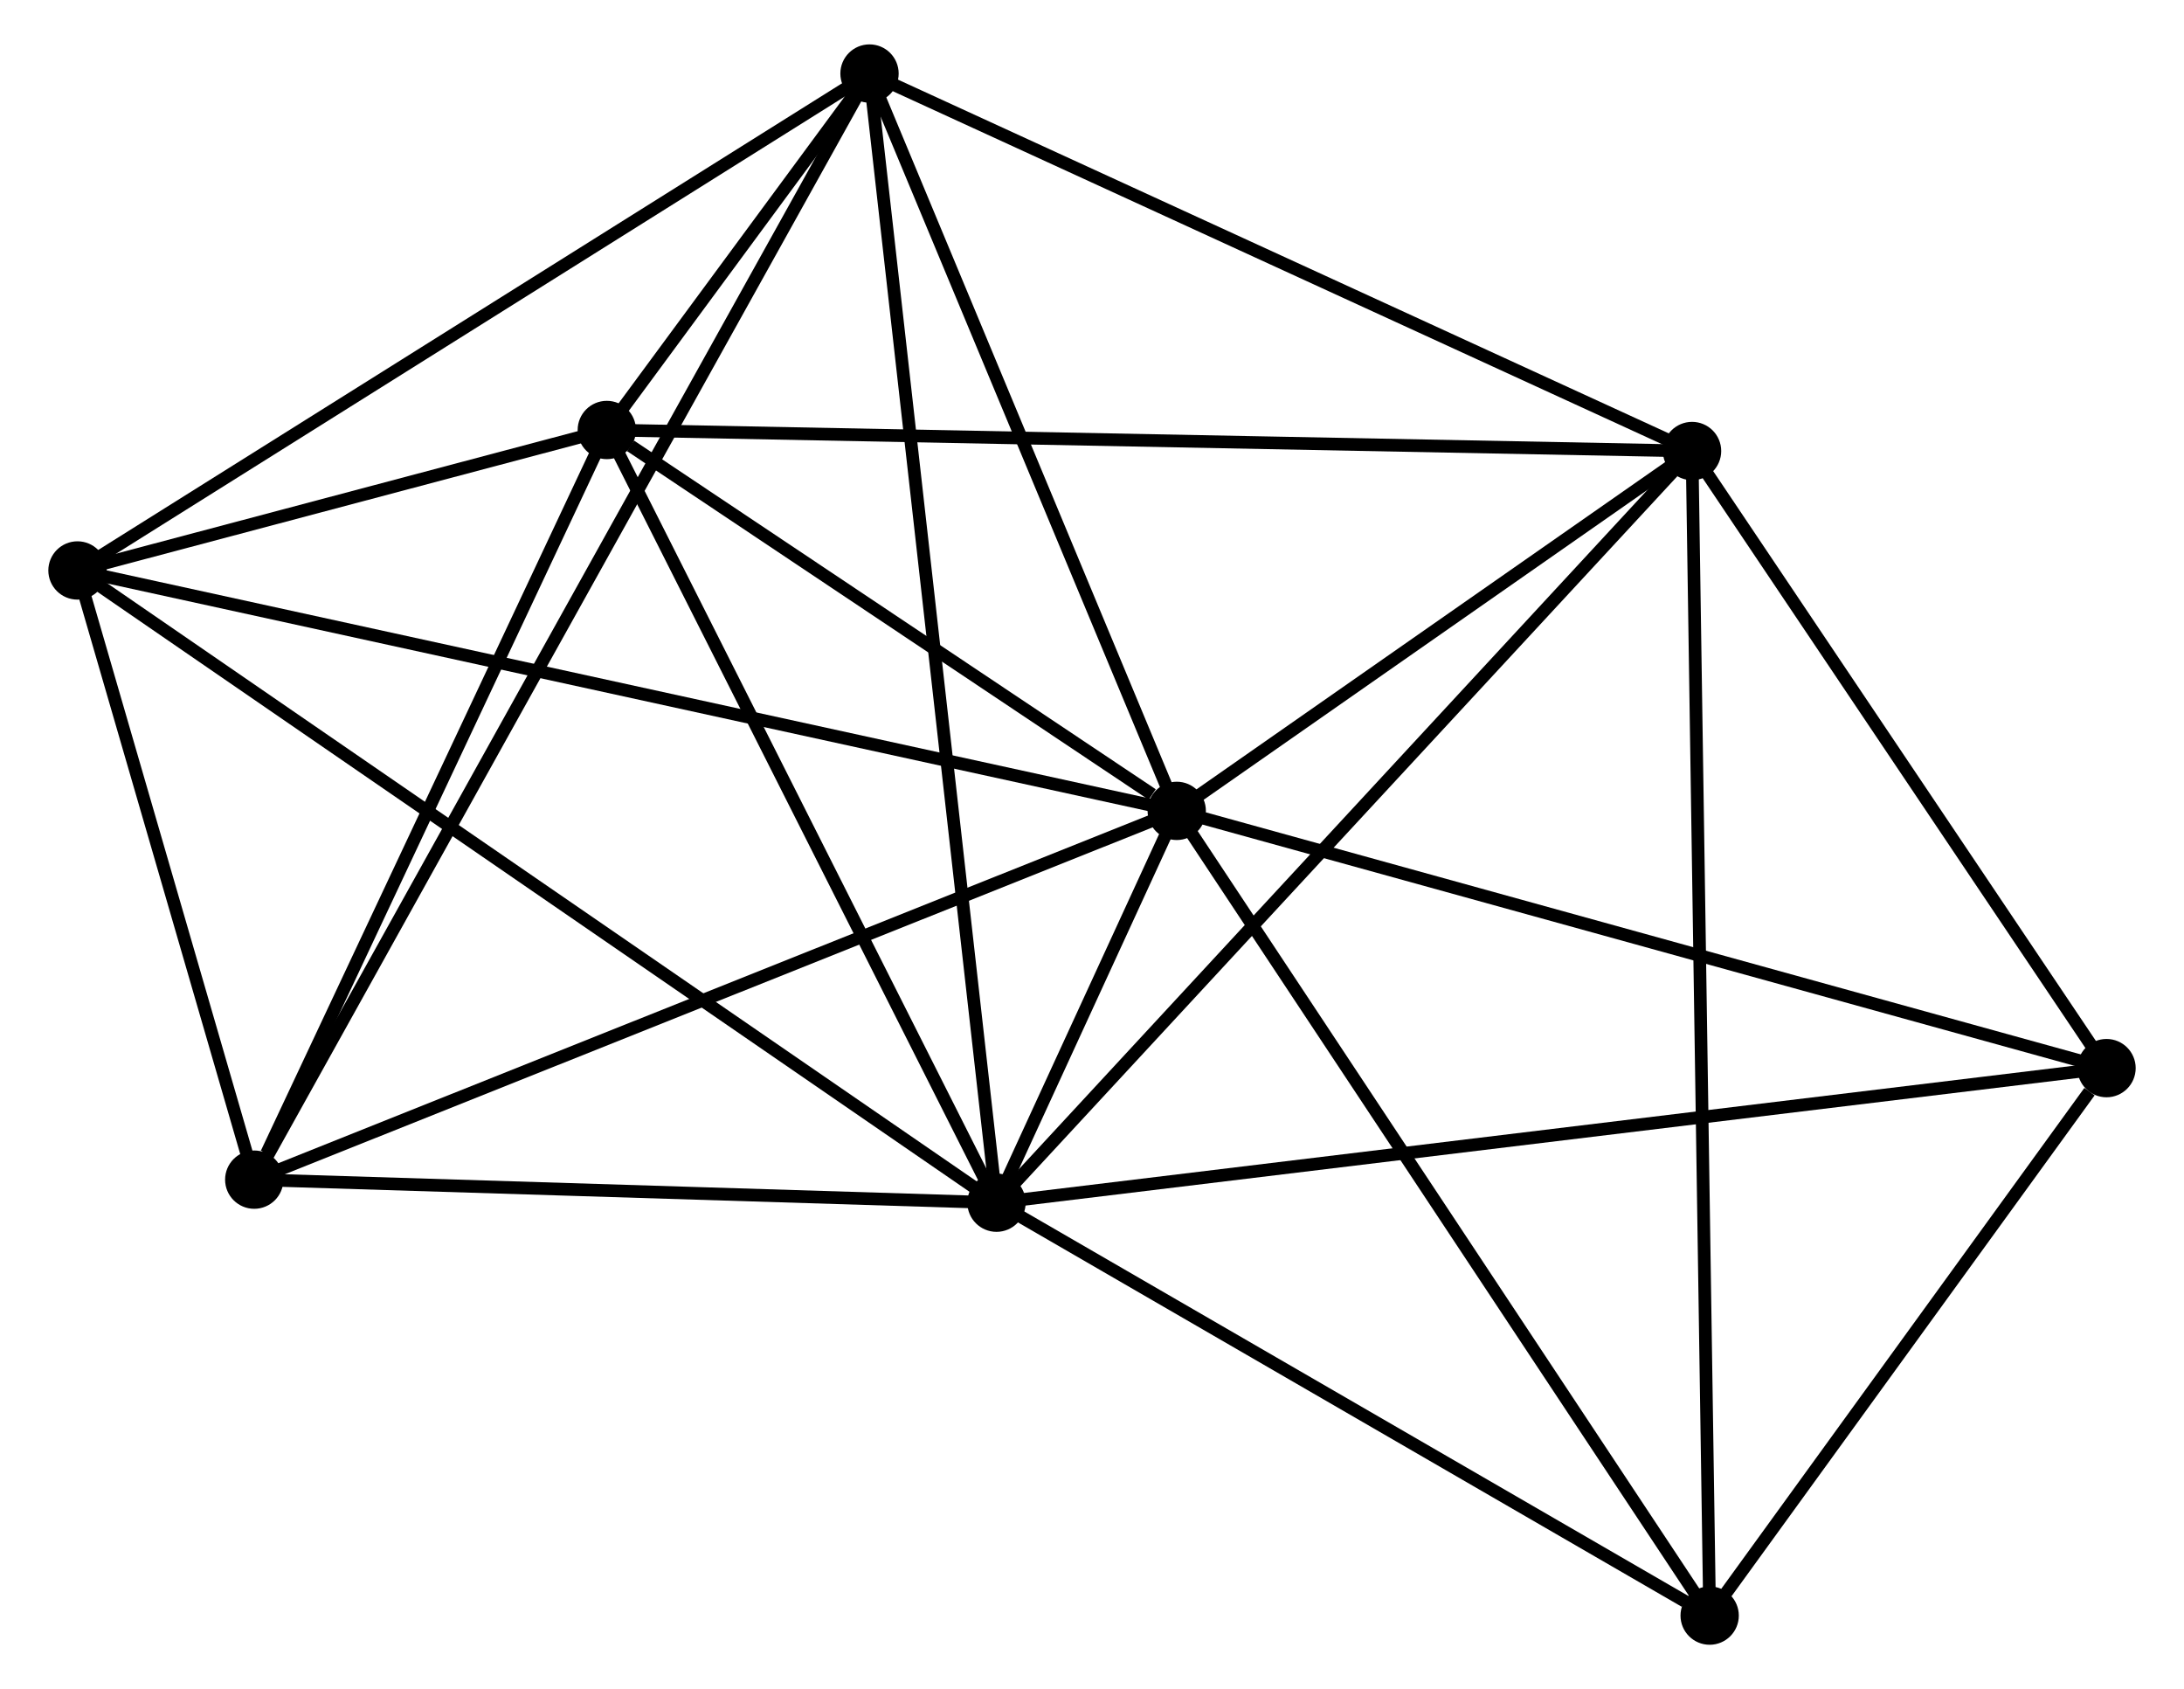 <?xml version="1.0" encoding="UTF-8" standalone="no"?>
<!DOCTYPE svg PUBLIC "-//W3C//DTD SVG 1.1//EN"
 "http://www.w3.org/Graphics/SVG/1.1/DTD/svg11.dtd">
<!-- Generated by graphviz version 2.36.0 (20140111.2315)
 -->
<!-- Title: %3 Pages: 1 -->
<svg width="172pt" height="133pt"
 viewBox="0.00 0.00 171.66 133.22" xmlns="http://www.w3.org/2000/svg" xmlns:xlink="http://www.w3.org/1999/xlink">
<g id="graph0" class="graph" transform="scale(1 1) rotate(0) translate(4 129.222)">
<title>%3</title>
<!-- 0 -->
<g id="node1" class="node"><title>0</title>
<ellipse fill="black" stroke="black" cx="74.297" cy="-34.367" rx="1.8" ry="1.8"/>
</g>
<!-- 1 -->
<g id="node2" class="node"><title>1</title>
<ellipse fill="black" stroke="black" cx="88.514" cy="-65.269" rx="1.8" ry="1.8"/>
</g>
<!-- 0&#45;&#45;1 -->
<g id="edge1" class="edge"><title>0&#45;&#45;1</title>
<path fill="none" stroke="black" d="M75.062,-36.029C77.507,-41.344 85.127,-57.908 87.675,-63.445"/>
</g>
<!-- 2 -->
<g id="node3" class="node"><title>2</title>
<ellipse fill="black" stroke="black" cx="43.556" cy="-95.309" rx="1.8" ry="1.8"/>
</g>
<!-- 0&#45;&#45;2 -->
<g id="edge2" class="edge"><title>0&#45;&#45;2</title>
<path fill="none" stroke="black" d="M73.41,-36.125C68.921,-45.025 48.748,-85.018 44.389,-93.66"/>
</g>
<!-- 3 -->
<g id="node4" class="node"><title>3</title>
<ellipse fill="black" stroke="black" cx="64.279" cy="-123.422" rx="1.8" ry="1.8"/>
</g>
<!-- 0&#45;&#45;3 -->
<g id="edge3" class="edge"><title>0&#45;&#45;3</title>
<path fill="none" stroke="black" d="M74.088,-36.227C72.784,-47.817 65.788,-110.012 64.487,-121.572"/>
</g>
<!-- 4 -->
<g id="node5" class="node"><title>4</title>
<ellipse fill="black" stroke="black" cx="129.165" cy="-93.65" rx="1.8" ry="1.8"/>
</g>
<!-- 0&#45;&#45;4 -->
<g id="edge4" class="edge"><title>0&#45;&#45;4</title>
<path fill="none" stroke="black" d="M75.654,-35.833C83.179,-43.963 119.746,-83.473 127.655,-92.019"/>
</g>
<!-- 5 -->
<g id="node6" class="node"><title>5</title>
<ellipse fill="black" stroke="black" cx="1.8" cy="-84.23" rx="1.8" ry="1.8"/>
</g>
<!-- 0&#45;&#45;5 -->
<g id="edge5" class="edge"><title>0&#45;&#45;5</title>
<path fill="none" stroke="black" d="M72.783,-35.409C63.348,-41.898 12.716,-76.722 3.306,-83.194"/>
</g>
<!-- 6 -->
<g id="node7" class="node"><title>6</title>
<ellipse fill="black" stroke="black" cx="15.744" cy="-36.184" rx="1.8" ry="1.8"/>
</g>
<!-- 0&#45;&#45;6 -->
<g id="edge6" class="edge"><title>0&#45;&#45;6</title>
<path fill="none" stroke="black" d="M72.349,-34.428C63.459,-34.703 26.789,-35.841 17.76,-36.122"/>
</g>
<!-- 7 -->
<g id="node8" class="node"><title>7</title>
<ellipse fill="black" stroke="black" cx="161.861" cy="-44.98" rx="1.8" ry="1.8"/>
</g>
<!-- 0&#45;&#45;7 -->
<g id="edge7" class="edge"><title>0&#45;&#45;7</title>
<path fill="none" stroke="black" d="M76.126,-34.589C87.522,-35.97 148.676,-43.382 160.042,-44.759"/>
</g>
<!-- 8 -->
<g id="node9" class="node"><title>8</title>
<ellipse fill="black" stroke="black" cx="130.554" cy="-1.8" rx="1.8" ry="1.8"/>
</g>
<!-- 0&#45;&#45;8 -->
<g id="edge8" class="edge"><title>0&#45;&#45;8</title>
<path fill="none" stroke="black" d="M76.169,-33.284C84.71,-28.339 119.943,-7.943 128.617,-2.921"/>
</g>
<!-- 1&#45;&#45;2 -->
<g id="edge9" class="edge"><title>1&#45;&#45;2</title>
<path fill="none" stroke="black" d="M86.582,-66.559C79.187,-71.501 52.727,-89.182 45.431,-94.057"/>
</g>
<!-- 1&#45;&#45;3 -->
<g id="edge10" class="edge"><title>1&#45;&#45;3</title>
<path fill="none" stroke="black" d="M87.707,-67.203C84.028,-76.032 68.85,-112.453 65.113,-121.42"/>
</g>
<!-- 1&#45;&#45;4 -->
<g id="edge11" class="edge"><title>1&#45;&#45;4</title>
<path fill="none" stroke="black" d="M90.26,-66.488C96.947,-71.157 120.873,-87.861 127.47,-92.467"/>
</g>
<!-- 1&#45;&#45;5 -->
<g id="edge12" class="edge"><title>1&#45;&#45;5</title>
<path fill="none" stroke="black" d="M86.703,-65.665C75.418,-68.132 14.857,-81.375 3.601,-83.836"/>
</g>
<!-- 1&#45;&#45;6 -->
<g id="edge13" class="edge"><title>1&#45;&#45;6</title>
<path fill="none" stroke="black" d="M86.715,-64.55C76.647,-60.526 27.383,-40.836 17.48,-36.878"/>
</g>
<!-- 1&#45;&#45;7 -->
<g id="edge14" class="edge"><title>1&#45;&#45;7</title>
<path fill="none" stroke="black" d="M90.327,-64.767C100.474,-61.96 150.13,-48.225 160.112,-45.464"/>
</g>
<!-- 1&#45;&#45;8 -->
<g id="edge15" class="edge"><title>1&#45;&#45;8</title>
<path fill="none" stroke="black" d="M89.553,-63.7C95.319,-54.995 123.336,-12.696 129.396,-3.547"/>
</g>
<!-- 2&#45;&#45;3 -->
<g id="edge16" class="edge"><title>2&#45;&#45;3</title>
<path fill="none" stroke="black" d="M44.67,-96.821C48.235,-101.656 59.343,-116.726 63.056,-121.763"/>
</g>
<!-- 2&#45;&#45;4 -->
<g id="edge17" class="edge"><title>2&#45;&#45;4</title>
<path fill="none" stroke="black" d="M45.673,-95.269C57.517,-95.039 115.473,-93.916 127.123,-93.69"/>
</g>
<!-- 2&#45;&#45;5 -->
<g id="edge18" class="edge"><title>2&#45;&#45;5</title>
<path fill="none" stroke="black" d="M41.762,-94.834C34.894,-93.011 10.317,-86.49 3.541,-84.692"/>
</g>
<!-- 2&#45;&#45;6 -->
<g id="edge19" class="edge"><title>2&#45;&#45;6</title>
<path fill="none" stroke="black" d="M42.754,-93.604C38.764,-85.121 21.077,-47.521 16.718,-38.254"/>
</g>
<!-- 3&#45;&#45;4 -->
<g id="edge20" class="edge"><title>3&#45;&#45;4</title>
<path fill="none" stroke="black" d="M66.151,-122.563C75.626,-118.215 118.208,-98.678 127.409,-94.456"/>
</g>
<!-- 3&#45;&#45;5 -->
<g id="edge21" class="edge"><title>3&#45;&#45;5</title>
<path fill="none" stroke="black" d="M62.735,-122.453C54.166,-117.078 12.526,-90.958 3.52,-85.309"/>
</g>
<!-- 3&#45;&#45;6 -->
<g id="edge22" class="edge"><title>3&#45;&#45;6</title>
<path fill="none" stroke="black" d="M63.265,-121.599C56.949,-110.246 23.052,-49.32 16.752,-37.996"/>
</g>
<!-- 4&#45;&#45;7 -->
<g id="edge23" class="edge"><title>4&#45;&#45;7</title>
<path fill="none" stroke="black" d="M130.253,-92.031C135.217,-84.642 155.694,-54.16 160.736,-46.655"/>
</g>
<!-- 4&#45;&#45;8 -->
<g id="edge24" class="edge"><title>4&#45;&#45;8</title>
<path fill="none" stroke="black" d="M129.194,-91.732C129.375,-79.778 130.345,-15.631 130.525,-3.708"/>
</g>
<!-- 5&#45;&#45;6 -->
<g id="edge25" class="edge"><title>5&#45;&#45;6</title>
<path fill="none" stroke="black" d="M2.399,-82.166C4.693,-74.263 12.9,-45.984 15.163,-38.187"/>
</g>
<!-- 7&#45;&#45;8 -->
<g id="edge26" class="edge"><title>7&#45;&#45;8</title>
<path fill="none" stroke="black" d="M160.516,-43.124C155.366,-36.022 136.94,-10.608 131.859,-3.6"/>
</g>
</g>
</svg>
